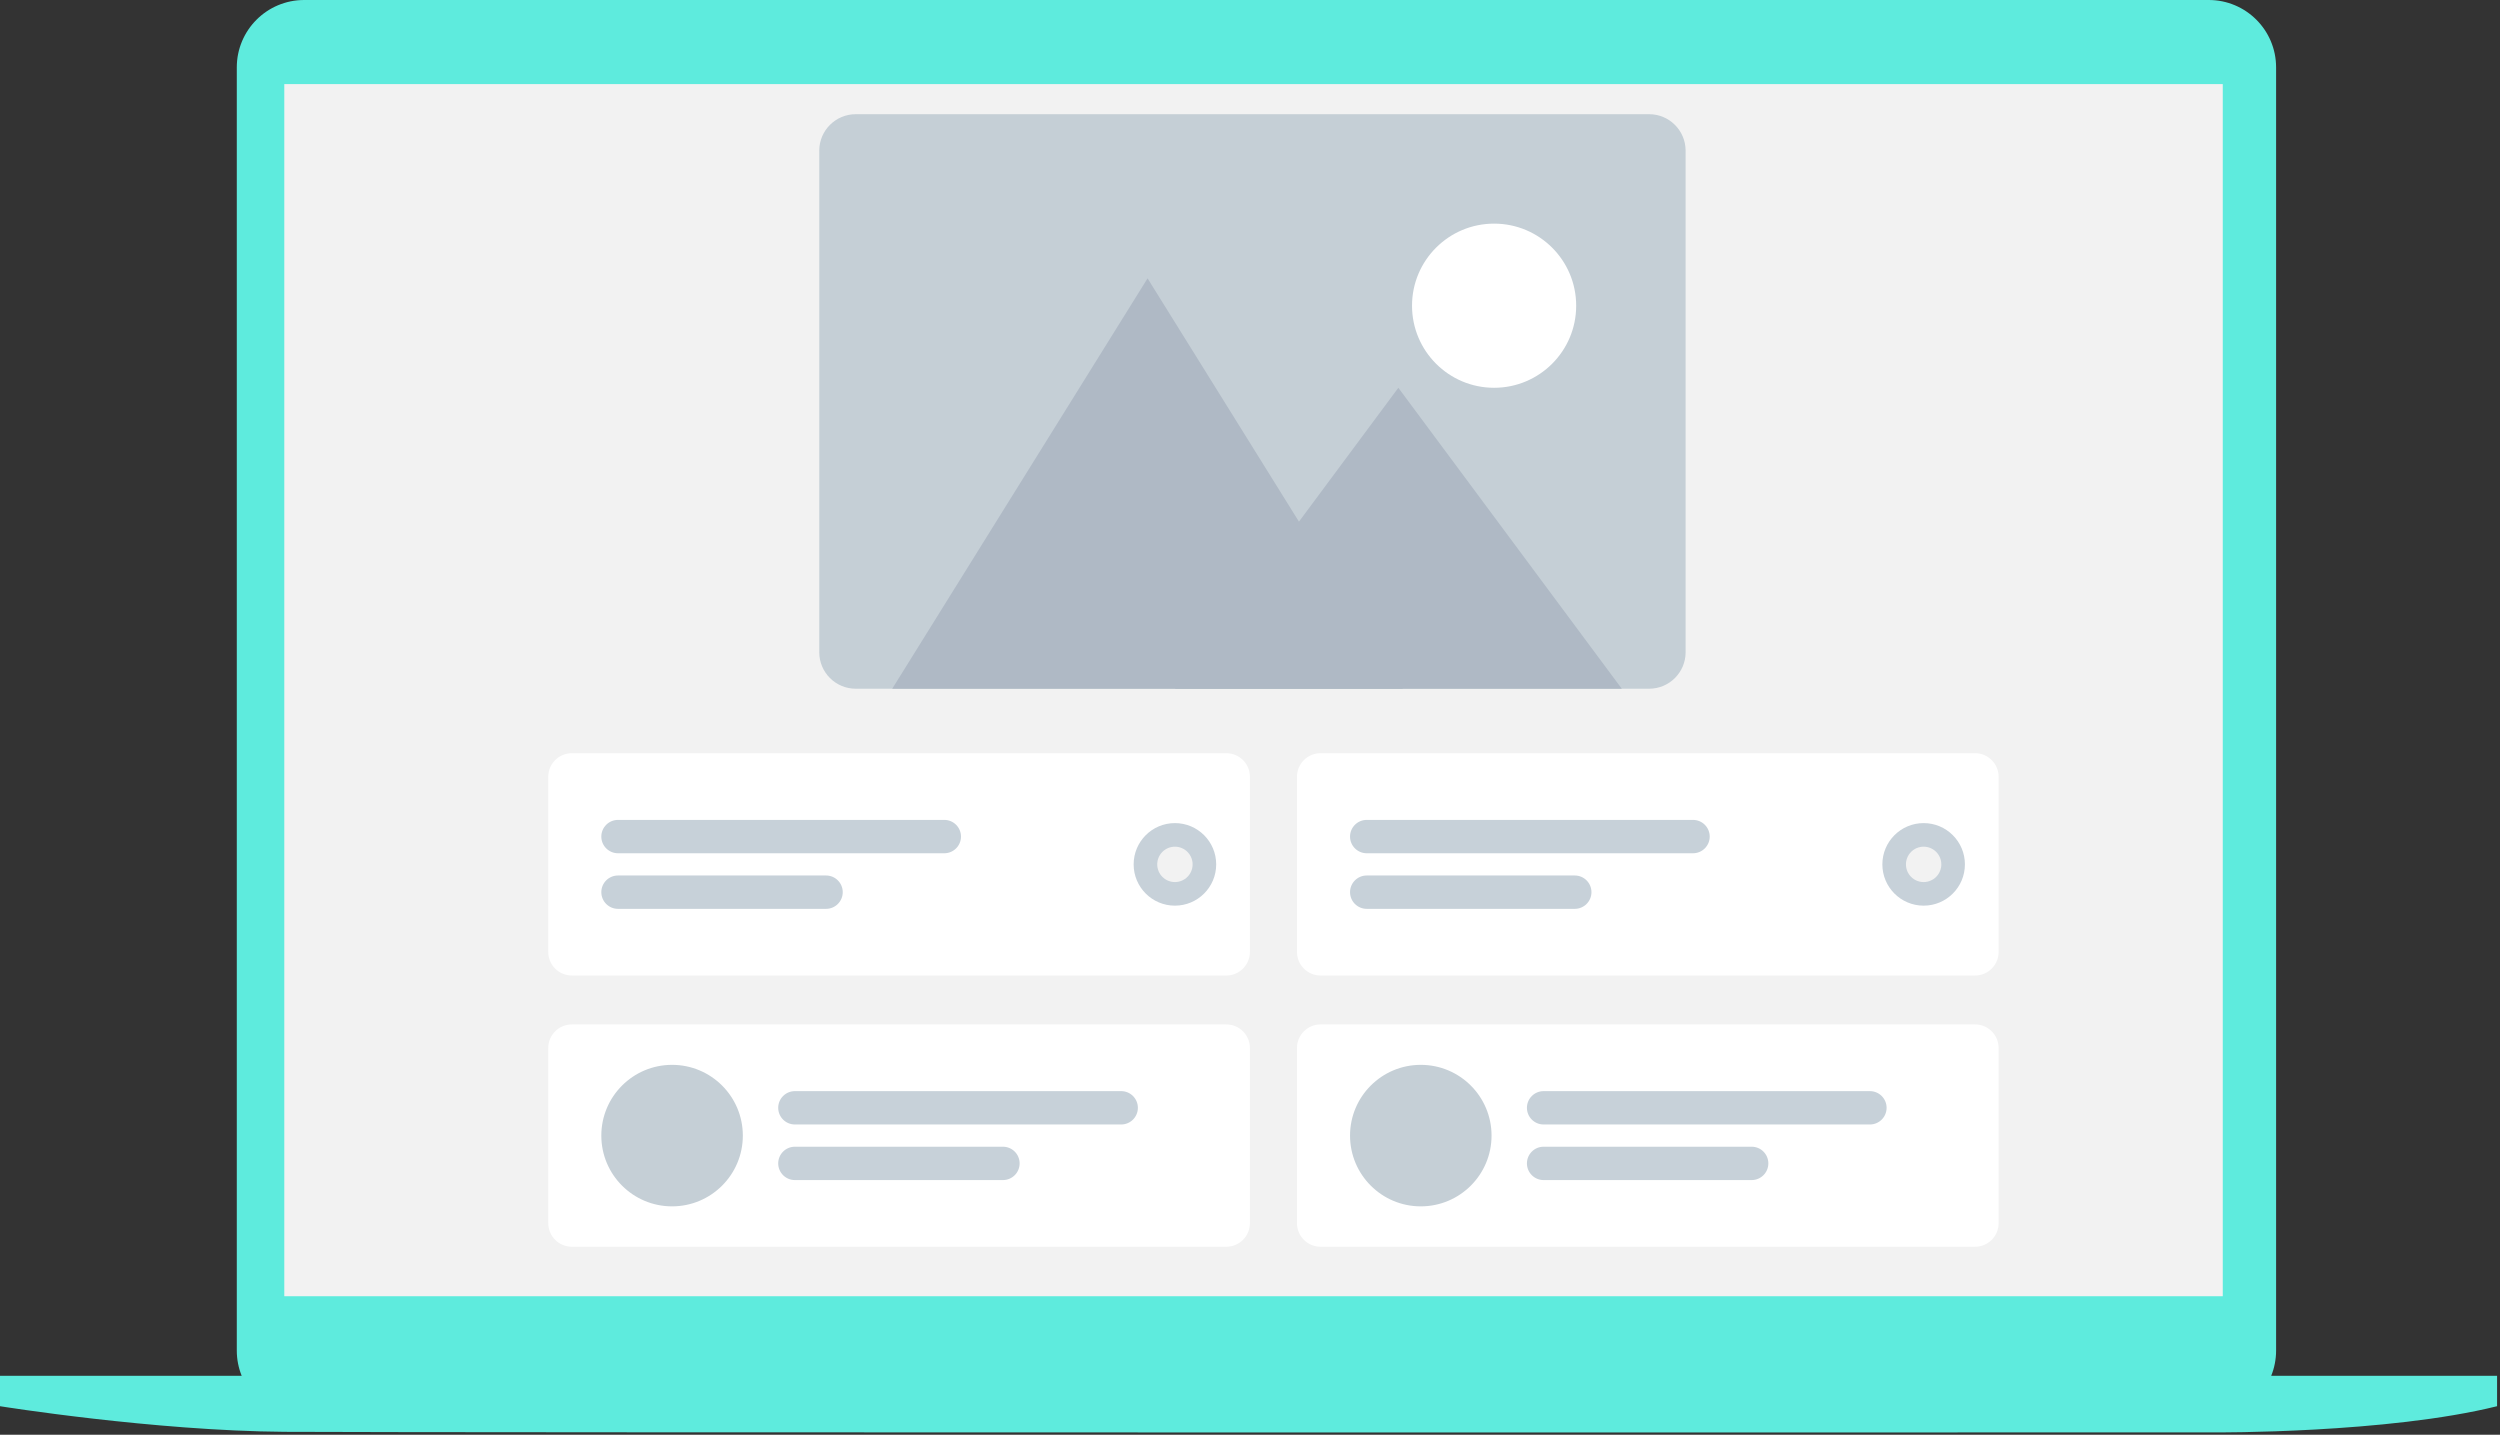 <?xml version="1.0" encoding="UTF-8" standalone="no"?>
<!DOCTYPE svg PUBLIC "-//W3C//DTD SVG 1.1//EN" "http://www.w3.org/Graphics/SVG/1.1/DTD/svg11.dtd">
<svg width="100%" height="100%" viewBox="0 0 636 365" version="1.1" xmlns="http://www.w3.org/2000/svg" xmlns:xlink="http://www.w3.org/1999/xlink" xml:space="preserve" xmlns:serif="http://www.serif.com/" style="fill-rule:evenodd;clip-rule:evenodd;stroke-linejoin:round;stroke-miterlimit:2;">
    <rect x="0" y="0" width="636" height="365" fill="#333333" stroke="none"/>
    <g transform="matrix(1,0,0,1,1,0)">
        <g transform="matrix(1,0,0,1,-13.075,-13.322)">
            <g transform="matrix(1,0,0,1,460,363)">
                <g id="Master-Stickers-Laptop" serif:id="Master/Stickers/Laptop">
                    <g id="Group-7">
                        <g id="Group-3" transform="matrix(1,0,0,1,0,0.424)">
                            <path id="Fill-1" d="M187.332,-0.093L187.332,7.637C159.455,14.571 115.556,14.305 115.556,14.305C115.556,14.305 -342.055,14.394 -375.468,14.155C-408.874,13.91 -447.925,7.637 -447.925,7.637L-447.925,-0.093L-386.437,-0.093C-387.242,-2.077 -387.685,-4.252 -387.685,-6.523L-387.685,-332.962C-387.685,-342.432 -380.015,-350.102 -370.545,-350.102L113.981,-350.102C123.444,-350.102 131.114,-342.432 131.114,-332.962L131.114,-6.523C131.114,-4.252 130.671,-2.077 129.866,-0.093L187.332,-0.093Z" style="fill:rgb(94,235,221);"/>
                        </g>
                        <rect id="Fill-4" x="-375.6" y="-328.284" width="493.146" height="308.366" style="fill:rgb(242,242,242);"/>
                    </g>
                </g>
            </g>
        </g>
        <g transform="matrix(1,0,0,1,-13.075,-13.322)">
            <g id="Mobile3" transform="matrix(1,0,0,1,-544.002,37.845)">
                <g id="Rows" transform="matrix(1.5,0,0,1.5,-213.447,-51.218)">
                    <g id="Row_3">
                        <path id="Container_3" d="M725,149.538C725,147.331 723.208,145.538 721,145.538L610,145.538C607.792,145.538 606,147.331 606,149.538L606,179.244C606,181.452 607.792,183.244 610,183.244L721,183.244C723.208,183.244 725,181.452 725,179.244L725,149.538Z" style="fill:white;"/>
                        <g id="Text-Stuff_2" serif:id="Text Stuff_2">
                            <path id="Label_3" d="M676,159.681C676,158.12 674.733,156.852 673.171,156.852L617.829,156.852C616.267,156.852 615,158.12 615,159.681C615,161.242 616.267,162.509 617.829,162.509L673.171,162.509C674.733,162.509 676,161.242 676,159.681Z" style="fill:rgb(199,209,217);"/>
                            <path id="Label_4" d="M655.945,169.109C655.945,167.548 654.678,166.28 653.117,166.28L617.829,166.28C616.267,166.28 615,167.548 615,169.109C615,170.67 616.267,171.937 617.829,171.937L653.117,171.937C654.678,171.937 655.945,170.67 655.945,169.109Z" style="fill:rgb(199,209,217);"/>
                        </g>
                        <g id="Check_2">
                            <circle id="Background_3" cx="712.282" cy="164.395" r="7" style="fill:rgb(199,209,217);"/>
                            <circle id="Indicator_2" cx="712.282" cy="164.395" r="3" style="fill:rgb(242,242,242);"/>
                        </g>
                    </g>
                    <g id="Row_4">
                        <path id="Background_4" d="M725,195.538C725,193.331 723.208,191.538 721,191.538L610,191.538C607.792,191.538 606,193.331 606,195.538L606,225.244C606,227.452 607.792,229.244 610,229.244L721,229.244C723.208,229.244 725,227.452 725,225.244L725,195.538Z" style="fill:white;"/>
                        <g id="Text_2">
                            <path id="Name_3" d="M706,205.681C706,204.12 704.733,202.852 703.171,202.852L647.829,202.852C646.267,202.852 645,204.12 645,205.681C645,207.242 646.267,208.509 647.829,208.509L703.171,208.509C704.733,208.509 706,207.242 706,205.681Z" style="fill:rgb(199,209,217);"/>
                            <path id="Name_4" d="M685.945,215.109C685.945,213.548 684.678,212.28 683.117,212.28L647.829,212.28C646.267,212.28 645,213.548 645,215.109C645,216.67 646.267,217.937 647.829,217.937L683.117,217.937C684.678,217.937 685.945,216.67 685.945,215.109Z" style="fill:rgb(199,209,217);"/>
                        </g>
                        <circle id="Avatar_2" cx="627" cy="210.395" r="12" style="fill:rgb(197,207,214);"/>
                    </g>
                </g>
                <g id="Rows1" serif:id="Rows" transform="matrix(1.5,0,0,1.5,-22.973,-51.218)">
                    <g id="Row_31" serif:id="Row_3">
                        <path id="Container_31" serif:id="Container_3" d="M725,149.538C725,147.331 723.208,145.538 721,145.538L610,145.538C607.792,145.538 606,147.331 606,149.538L606,179.244C606,181.452 607.792,183.244 610,183.244L721,183.244C723.208,183.244 725,181.452 725,179.244L725,149.538Z" style="fill:white;"/>
                        <g id="Text-Stuff_21" serif:id="Text Stuff_2">
                            <path id="Label_31" serif:id="Label_3" d="M676,159.681C676,158.12 674.733,156.852 673.171,156.852L617.829,156.852C616.267,156.852 615,158.12 615,159.681C615,161.242 616.267,162.509 617.829,162.509L673.171,162.509C674.733,162.509 676,161.242 676,159.681Z" style="fill:rgb(199,209,217);"/>
                            <path id="Label_41" serif:id="Label_4" d="M655.945,169.109C655.945,167.548 654.678,166.28 653.117,166.28L617.829,166.28C616.267,166.28 615,167.548 615,169.109C615,170.67 616.267,171.937 617.829,171.937L653.117,171.937C654.678,171.937 655.945,170.67 655.945,169.109Z" style="fill:rgb(199,209,217);"/>
                        </g>
                        <g id="Check_21" serif:id="Check_2">
                            <circle id="Background_31" serif:id="Background_3" cx="712.282" cy="164.395" r="7" style="fill:rgb(199,209,217);"/>
                            <circle id="Indicator_21" serif:id="Indicator_2" cx="712.282" cy="164.395" r="3" style="fill:rgb(242,242,242);"/>
                        </g>
                    </g>
                    <g id="Row_41" serif:id="Row_4">
                        <path id="Background_41" serif:id="Background_4" d="M725,195.538C725,193.331 723.208,191.538 721,191.538L610,191.538C607.792,191.538 606,193.331 606,195.538L606,225.244C606,227.452 607.792,229.244 610,229.244L721,229.244C723.208,229.244 725,227.452 725,225.244L725,195.538Z" style="fill:white;"/>
                        <g id="Text_21" serif:id="Text_2">
                            <path id="Name_31" serif:id="Name_3" d="M706,205.681C706,204.12 704.733,202.852 703.171,202.852L647.829,202.852C646.267,202.852 645,204.12 645,205.681C645,207.242 646.267,208.509 647.829,208.509L703.171,208.509C704.733,208.509 706,207.242 706,205.681Z" style="fill:rgb(199,209,217);"/>
                            <path id="Name_41" serif:id="Name_4" d="M685.945,215.109C685.945,213.548 684.678,212.28 683.117,212.28L647.829,212.28C646.267,212.28 645,213.548 645,215.109C645,216.67 646.267,217.937 647.829,217.937L683.117,217.937C684.678,217.937 685.945,216.67 685.945,215.109Z" style="fill:rgb(199,209,217);"/>
                        </g>
                        <circle id="Avatar_21" serif:id="Avatar_2" cx="627" cy="210.395" r="12" style="fill:rgb(197,207,214);"/>
                    </g>
                </g>
            </g>
        </g>
        <g id="Image" transform="matrix(2.32,0,0,2.32,-1386.42,-227.397)">
            <path id="Fill-35" serif:id="Fill 35" d="M735.007,162.524C735.003,162.534 734.999,162.544 734.993,162.556C734.999,162.546 735.007,162.506 735.007,162.524" style="fill:rgb(197,207,214);"/>
            <path id="Fill-37" serif:id="Fill 37" d="M734.998,162.539C734.998,162.541 734.996,162.545 734.996,162.549C734.996,162.539 735.014,162.509 734.998,162.539" style="fill:rgb(197,207,214);"/>
            <path id="Fill-39" serif:id="Fill 39" d="M735.067,162.37C735.053,162.41 735.035,162.448 735.019,162.488C735.027,162.468 735.035,162.452 735.043,162.432C734.835,162.952 734.967,162.614 735.067,162.37" style="fill:rgb(197,207,214);"/>
            <path id="Fill-41" serif:id="Fill 41" d="M735.022,162.491C735.014,162.509 735.006,162.529 734.998,162.547C734.94,162.659 735.022,162.491 735.022,162.491" style="fill:rgb(197,207,214);"/>
            <path id="Fill-45" serif:id="Fill 45" d="M734.999,162.54C734.999,162.538 734.999,162.538 735.001,162.536C734.999,162.538 734.999,162.538 734.999,162.54" style="fill:rgb(197,207,214);"/>
            <path id="Fill-47" serif:id="Fill 47" d="M734.99,162.554C734.978,162.578 735.046,162.462 734.99,162.554Z" style="fill:rgb(197,207,214);"/>
            <path id="Fill-49" serif:id="Fill 49" d="M734.998,162.54L735.002,162.536C735,162.538 735,162.54 734.998,162.54" style="fill:rgb(197,207,214);"/>
            <path id="Photo-Background" serif:id="Photo Background" d="M782,114.538C782,112.331 780.208,110.538 778,110.538L691,110.538C688.792,110.538 687,112.331 687,114.538L687,169.538C687,171.746 688.792,173.538 691,173.538L778,173.538C780.208,173.538 782,171.746 782,169.538L782,114.538Z" style="fill:rgb(197,207,214);"/>
            <path id="Mountains" d="M723,128.538L695,173.538L751,173.538L723,128.538Z" style="fill:rgb(175,185,197);"/>
            <path id="Mountains_2" d="M750.5,140.538L726,173.538L775,173.538L750.5,140.538Z" style="fill:rgb(175,185,197);"/>
            <circle id="Sun" cx="761" cy="131.538" r="9" style="fill:white;"/>
        </g>
    </g>
</svg>
